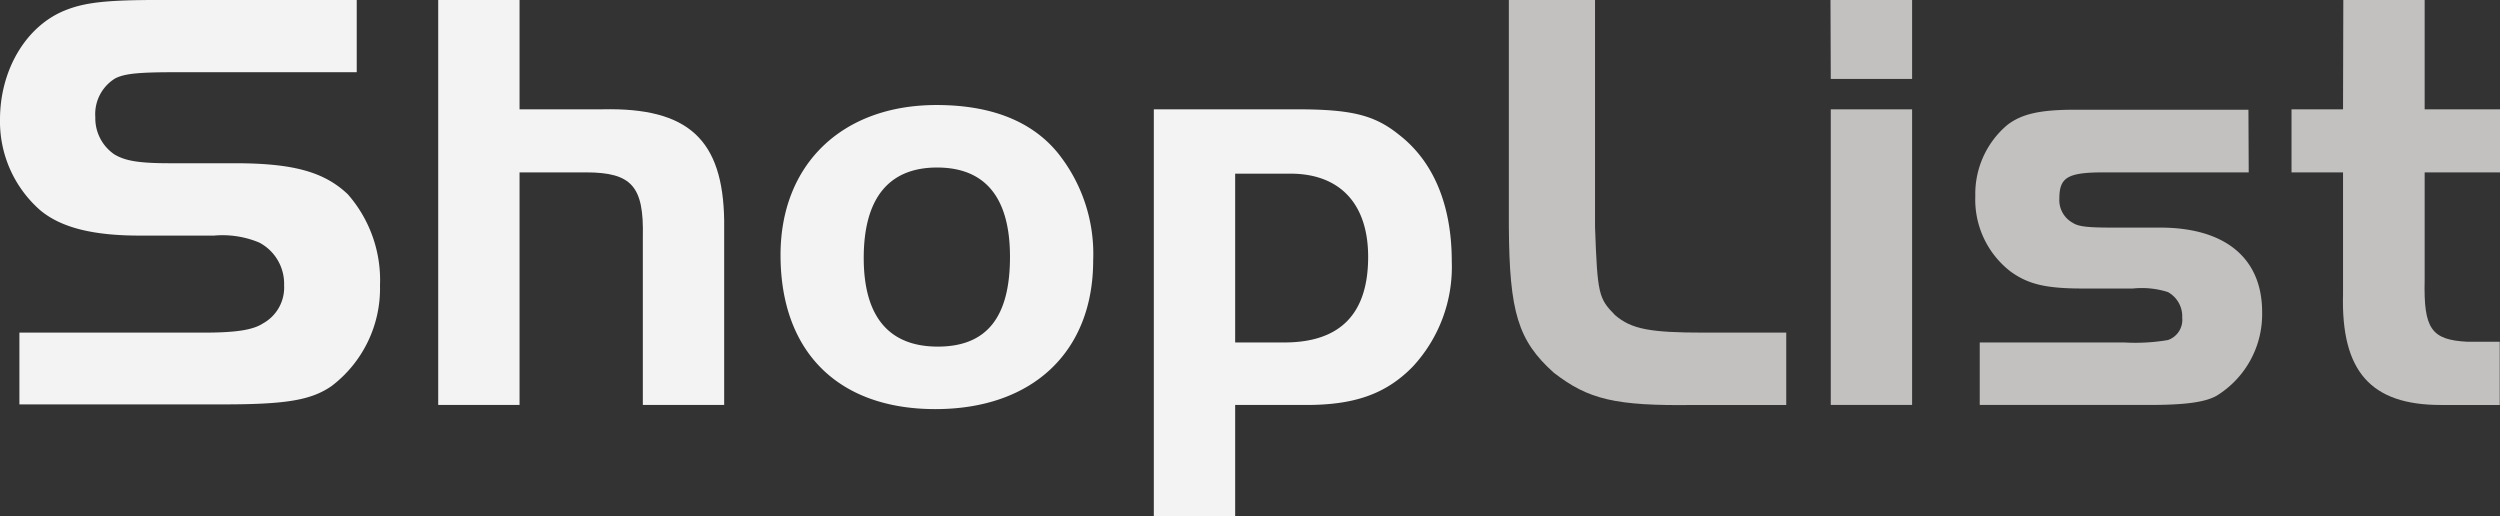<svg xmlns="http://www.w3.org/2000/svg" viewBox="0 0 175.2 36.16"><rect x="0" y="0" width="175.2" height="36.16" fill="#333333" stroke="none"/><defs><style>.cls-1{fill:#f3f3f3;}.cls-2{fill:#c2c1c0;}</style></defs><g id="Layer_2" data-name="Layer 2"><g id="Color_Logo" data-name="Color Logo"><path class="cls-1" d="M1.36,23.31H14.29c2.17,0,3.41-.17,4.13-.64A2.87,2.87,0,0,0,19.91,20a3.26,3.26,0,0,0-1.74-3A6.67,6.67,0,0,0,15,16.51H9.78c-3.27,0-5.48-.56-6.93-1.75A8.26,8.26,0,0,1,0,8.38C0,4.85,1.87,1.74,4.68.68,6,.17,7.53,0,11,0h14V5.06H12.38c-2.64,0-3.62.09-4.3.43a2.93,2.93,0,0,0-1.4,2.72A3.07,3.07,0,0,0,8,10.81c.76.46,1.7.63,3.91.63h4.55c4.08,0,6.25.6,7.91,2.17A9.12,9.12,0,0,1,26.63,20a8.59,8.59,0,0,1-3.4,7.06c-1.45,1-3.24,1.28-7.62,1.28H1.36Z"/><path class="cls-1" d="M36.41,7.66h5.83c6-.13,8.42,2.12,8.51,7.78V28.38h-5.7V16.59c.08-3.53-.77-4.51-4-4.51H36.41v16.3h-5.7V0h5.7Z"/><path class="cls-1" d="M74.1,10.68a11.3,11.3,0,0,1,2.51,7.57c0,6.42-4.26,10.42-11.06,10.42s-10.85-4-10.85-10.8c0-6.34,4.3-10.51,10.93-10.51C69.42,7.36,72.27,8.47,74.1,10.68Zm-13.57,7.4c0,4.08,1.74,6.21,5.19,6.21s5.06-2.08,5.06-6.29S69,11.74,65.67,11.74,60.53,13.83,60.53,18.08Z"/><path class="cls-1" d="M90.81,7.66c3.87,0,5.49.38,7.23,1.78,2.43,1.88,3.7,4.94,3.7,8.89A10.27,10.27,0,0,1,99,25.7c-1.83,1.87-4,2.68-7.44,2.68h-5v7.78h-5.7V7.66ZM86.56,24H90c3.92,0,5.88-2,5.88-6,0-3.74-2-5.83-5.45-5.83H86.56Z"/><path class="cls-2" d="M111.78,0V15.91c.17,4.72.25,5,1.4,6.17,1.15,1,2.51,1.23,6.21,1.23h5.79v5.07h-6.42c-5.58.08-7.45-.39-9.87-2.26-2.51-2.25-3.11-4.25-3.15-10.21V0Z"/><path class="cls-2" d="M128.28,0H134V5.53h-5.7ZM134,7.66V28.38h-5.7V7.66Z"/><path class="cls-2" d="M157.59,12.08H147.46c-2.55,0-3.14.34-3.14,1.83a1.81,1.81,0,0,0,.93,1.7c.39.26,1,.34,2.77.34h3.36c4.55,0,7.15,2.13,7.15,5.92a6.7,6.7,0,0,1-3.2,5.87c-.85.47-2.29.64-4.8.64H138.74V24h10.13a13.64,13.64,0,0,0,3.06-.17,1.5,1.5,0,0,0,1-1.57,1.94,1.94,0,0,0-1-1.79,6,6,0,0,0-2.46-.25H146c-2.64,0-3.87-.3-5.11-1.2a6.36,6.36,0,0,1-2.46-5.27,6.32,6.32,0,0,1,2.25-5c1-.76,2.26-1.06,4.72-1.06h12.17Z"/><path class="cls-2" d="M164.22,0h5.7V7.66h5.28v4.42h-5.28v7.53c-.08,3.45.47,4.21,3,4.34h2.26v4.43h-4.13c-4.89,0-7-2.34-6.85-7.79V12.08h-3.61V7.66h3.61Z"/></g></g></svg>